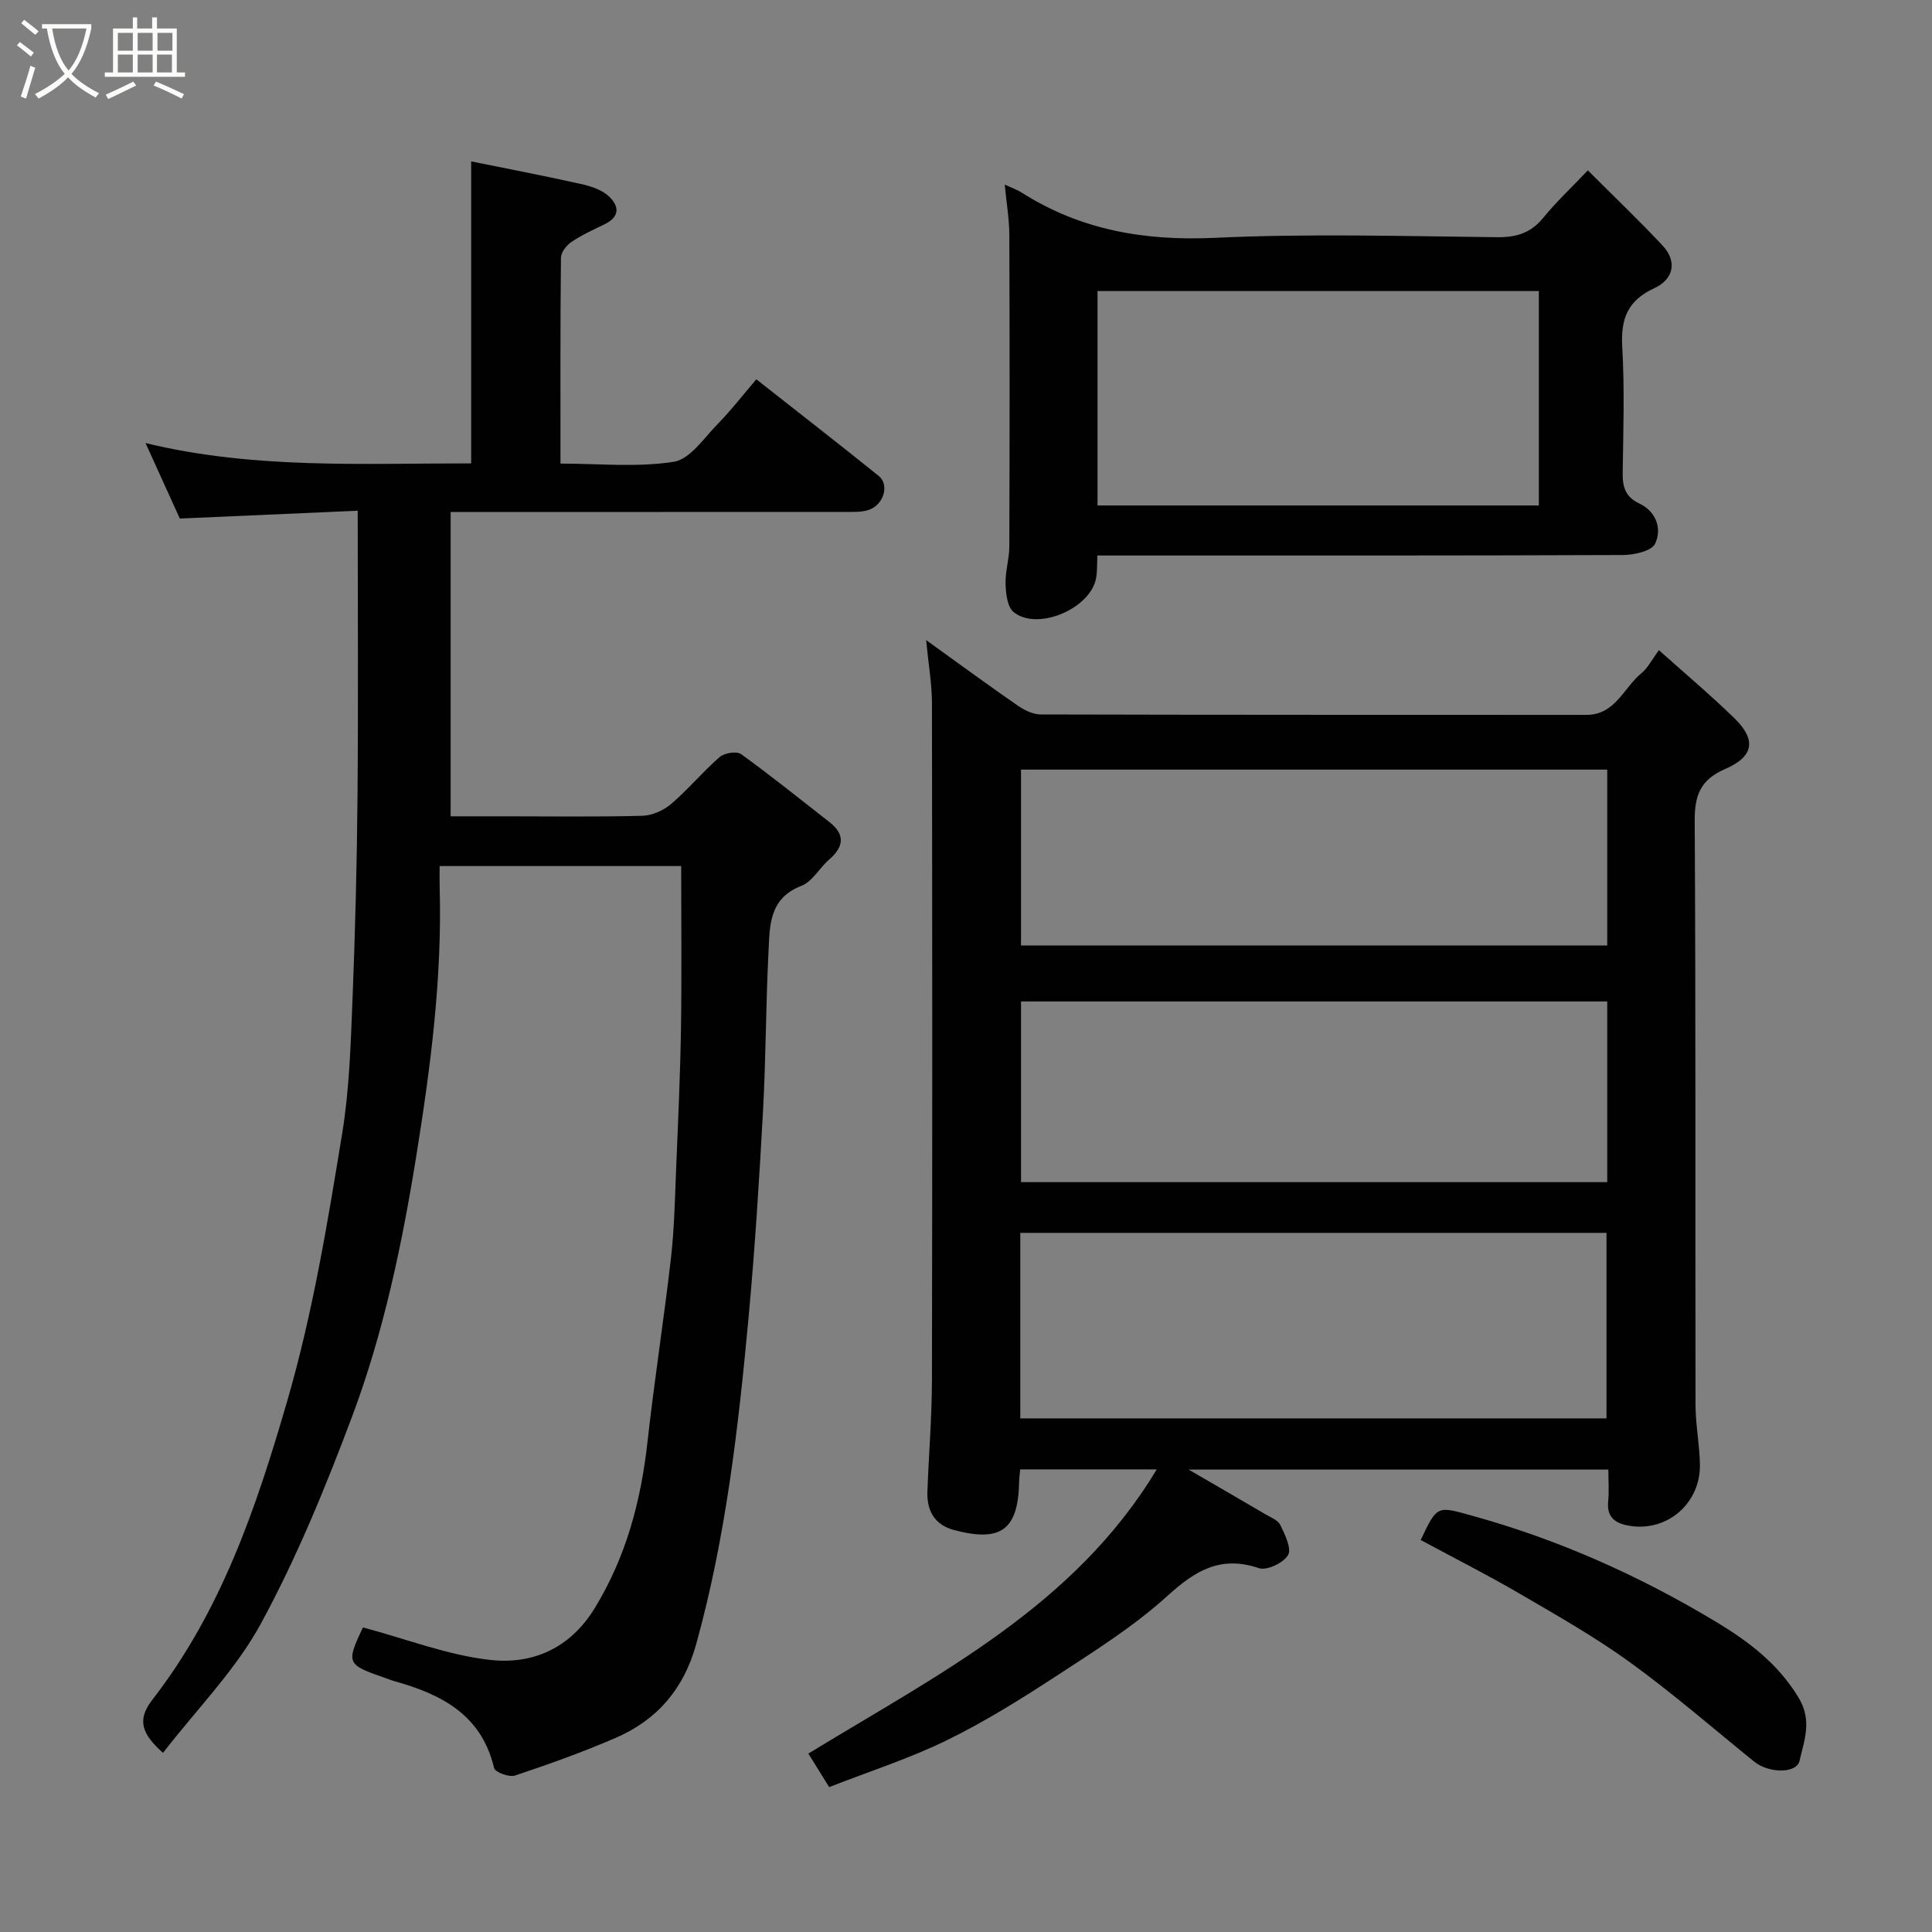 <svg enable-background="new 0 0 400 400" viewBox="0 0 400 400" xmlns="http://www.w3.org/2000/svg"><rect x="0" y="0" width="400" height="400" fill="#808080" stroke="none"/><path d="m6.4 11.7c-1-.8-1.9-1.6-2.9-2.3l.6-.7c.9.7 1.9 1.4 2.9 2.2zm-2.1 8.3c.7-2.1 1.4-4.2 2-6.4.2.1.6.3 1 .4-.7 2.3-1.3 4.4-1.9 6.4zm3-12.8c-1.1-.9-2.1-1.7-2.9-2.4l.6-.7c1 .8 2 1.5 3 2.4zm1.4-1.3v-.9h10.2v.9c-.9 4.2-2.3 7.3-4.1 9.4 1.3 1.4 3.2 2.7 5.7 4-.2.2-.4.5-.7.9-2.5-1.4-4.4-2.7-5.7-4.2-1.4 1.5-3.5 3-6.1 4.4 0 0 0 0-.1-.1-.3-.4-.5-.7-.7-.8 2.7-1.4 4.7-2.8 6.2-4.2-1.8-2.2-3-5.3-3.7-9.4zm9.2 0h-7.1c.6 3.8 1.7 6.7 3.4 8.7 1.7-2 2.9-4.8 3.7-8.7z" fill="#fbfcfa"/><path d="m31.6 3.6h.9v2.3h4.1v9.1h1.7v.9h-16.6v-.9h1.7v-9.1h4.1v-2.3h.9v2.3h3.1v-2.3zm-4 13.3.6.8c-1.9.9-3.8 1.9-5.8 2.8-.2-.3-.3-.6-.5-.9 2-.9 3.9-1.8 5.7-2.7zm-3.2-10.1v3.7h3.1v-3.7zm0 4.5v3.7h3.1v-3.7zm4.1-4.5v3.7h3.1v-3.7zm0 4.5v3.7h3.1v-3.7zm9.1 9.1c-2.1-1.1-4.1-2-5.8-2.7l.5-.8c2.2.9 4.1 1.8 5.8 2.6zm-1.9-13.6h-3.1v3.7h3.1zm-3.2 4.5v3.7h3.1v-3.7z" fill="#fbfcfa"/><g fill="#010101"><path d="m191.75 132.53c7.04 5.06 12.93 9.39 18.95 13.55 1.37.95 3.17 1.83 4.77 1.84 37.66.1 75.31.07 112.97.09 5.99 0 7.72-5.62 11.41-8.64 1.34-1.1 2.17-2.82 3.61-4.76 5.41 4.84 10.67 9.27 15.59 14.05 4.61 4.47 4.12 7.96-1.87 10.55-5.09 2.2-6.34 5.39-6.31 10.71.23 40.32.1 80.64.17 120.97.01 4.1.84 8.2.91 12.3.15 7.89-6.52 13.84-14.26 12.76-2.71-.38-5.12-1.43-4.74-5.07.22-2.1.04-4.24.04-6.62-28.95 0-57.46 0-86.9 0 5.82 3.38 10.85 6.28 15.86 9.23 1.12.66 2.64 1.23 3.13 2.25.95 1.98 2.38 4.87 1.6 6.22-.93 1.61-4.4 3.26-6.03 2.71-7.91-2.67-13.13.46-18.9 5.7-6.95 6.32-15.08 11.42-22.99 16.59-7.36 4.81-14.88 9.5-22.77 13.36-7.71 3.77-15.97 6.41-24.32 9.68-1.59-2.56-3.01-4.85-4.31-6.94 26.75-16.36 55.06-30.42 72.13-58.84-9.48 0-18.71 0-28.27 0-.08.93-.2 1.71-.22 2.5-.18 9.97-3.69 12.64-13.44 10.07-4.06-1.07-5.7-4-5.55-8.01.29-7.77.93-15.53.94-23.3.09-46.65.07-93.31 0-139.96-.01-3.92-.71-7.83-1.2-12.99zm19.49 161.13h121.37c0-13.06 0-25.77 0-38.41-40.64 0-80.89 0-121.37 0zm121.52-86.32c-40.74 0-81.1 0-121.37 0v37.41h121.37c0-12.51 0-24.77 0-37.41zm0-48c-40.74 0-81.1 0-121.37 0v36.41h121.37c0-12.17 0-24.1 0-36.41z"/><path d="m75.14 336.94c9.16 2.44 17.68 5.79 26.46 6.74 8.67.94 16.42-2.4 21.5-10.68 6.56-10.7 9.61-22.3 10.97-34.6 1.41-12.69 3.4-25.31 4.85-37.99.71-6.22.82-12.52 1.08-18.79.4-9.6.84-19.2.99-28.8.17-11.06.04-22.13.04-33.51-16.09 0-32.8 0-50.01 0 0 1.61-.03 3.07.01 4.52.52 18.69-1.88 37.08-4.84 55.49-2.96 18.39-6.77 36.57-13.3 53.98-5.48 14.6-11.44 29.16-18.86 42.83-5.23 9.62-13.27 17.71-20.28 26.78-4.31-3.85-5.51-6.73-2.22-10.98 14.26-18.37 21.52-39.74 27.94-61.88 5.31-18.3 8.35-36.86 11.39-55.48 1.48-9.07 1.75-18.37 2.12-27.58.56-14.09.92-28.19 1.04-42.29.17-19.38.04-38.77.04-58.96-11.79.52-24.08 1.06-36.83 1.62-2.12-4.66-4.47-9.83-7.1-15.63 22.5 5.46 44.93 4.18 67.42 4.21 0-20.98 0-41.64 0-62.53 7.43 1.51 15.03 2.97 22.58 4.65 2 .44 4.22 1.11 5.71 2.4 2.26 1.94 2.76 4.32-.69 5.98-2.33 1.13-4.72 2.22-6.85 3.66-1.02.69-2.15 2.14-2.16 3.25-.15 13.98-.1 27.96-.1 42.63 8 0 15.88.82 23.45-.37 3.39-.53 6.29-4.96 9.15-7.88 2.75-2.81 5.17-5.95 7.95-9.2 8.69 6.85 17.07 13.35 25.33 20 2.29 1.85 1.05 6.02-2.09 7.05-1.52.5-3.27.4-4.91.41-25.33.02-50.65.02-75.98.02-1.79 0-3.58 0-5.64 0v63h11.18c9.5 0 19 .14 28.49-.11 2.04-.05 4.41-1.1 5.99-2.45 3.53-3.02 6.53-6.67 10.04-9.72.98-.85 3.52-1.26 4.43-.6 6.23 4.5 12.23 9.33 18.29 14.07 3.3 2.58 3.01 5.11-.05 7.76-2.01 1.74-3.48 4.57-5.76 5.45-6.75 2.6-6.53 8.33-6.8 13.7-.56 10.92-.53 21.87-1.13 32.79-.78 14.31-1.68 28.63-3 42.9-2.11 22.78-4.7 45.5-10.86 67.67-2.57 9.24-8.08 15.62-16.63 19.33-6.81 2.95-13.83 5.46-20.88 7.81-1.2.4-4.12-.7-4.32-1.57-2.63-11.16-11.09-15.34-20.9-18.05-.47-.13-.92-.34-1.38-.5-8.3-2.84-8.39-3.07-4.87-10.55z"/><path d="m328.75 35.27c5.38 5.39 10.55 10.31 15.42 15.51 3.25 3.47 2.22 7.11-1.7 8.91-5.56 2.56-6.93 6.4-6.6 12.19.5 8.64.21 17.32.09 25.99-.04 2.9.51 4.99 3.45 6.38 3.47 1.64 4.74 5.21 3.26 8.32-.72 1.53-4.35 2.33-6.67 2.34-34.32.14-68.65.1-102.98.1-1.81 0-3.62 0-5.81 0-.09 1.75-.03 3.2-.26 4.61-1.08 6.35-12.11 11.11-17.09 7.11-1.3-1.05-1.6-3.8-1.67-5.8-.09-2.58.77-5.18.78-7.78.07-21.49.08-42.99 0-64.48-.01-3.36-.6-6.71-.95-10.45 1.45.67 2.55 1.04 3.5 1.65 12.25 7.79 25.51 10.04 40.01 9.37 19.45-.91 38.98-.34 58.48-.13 4 .04 6.93-.89 9.49-4 2.62-3.22 5.67-6.09 9.25-9.84zm-101.52 69.38h91.37c0-15.06 0-29.77 0-44.39-30.65 0-60.9 0-91.37 0z"/><path d="m294.14 318.84c3.47-7.33 3.39-7.05 10.96-4.94 17.72 4.92 34.33 12.36 50.03 21.79 6.71 4.03 12.89 8.63 17.2 15.71 2.93 4.81 1.22 8.89.25 13.14-.62 2.71-6.37 2.62-9.36.21-8.53-6.9-16.83-14.12-25.7-20.55-7.23-5.24-15.06-9.68-22.79-14.19-6.62-3.87-13.47-7.33-20.59-11.17z"/></g></svg>